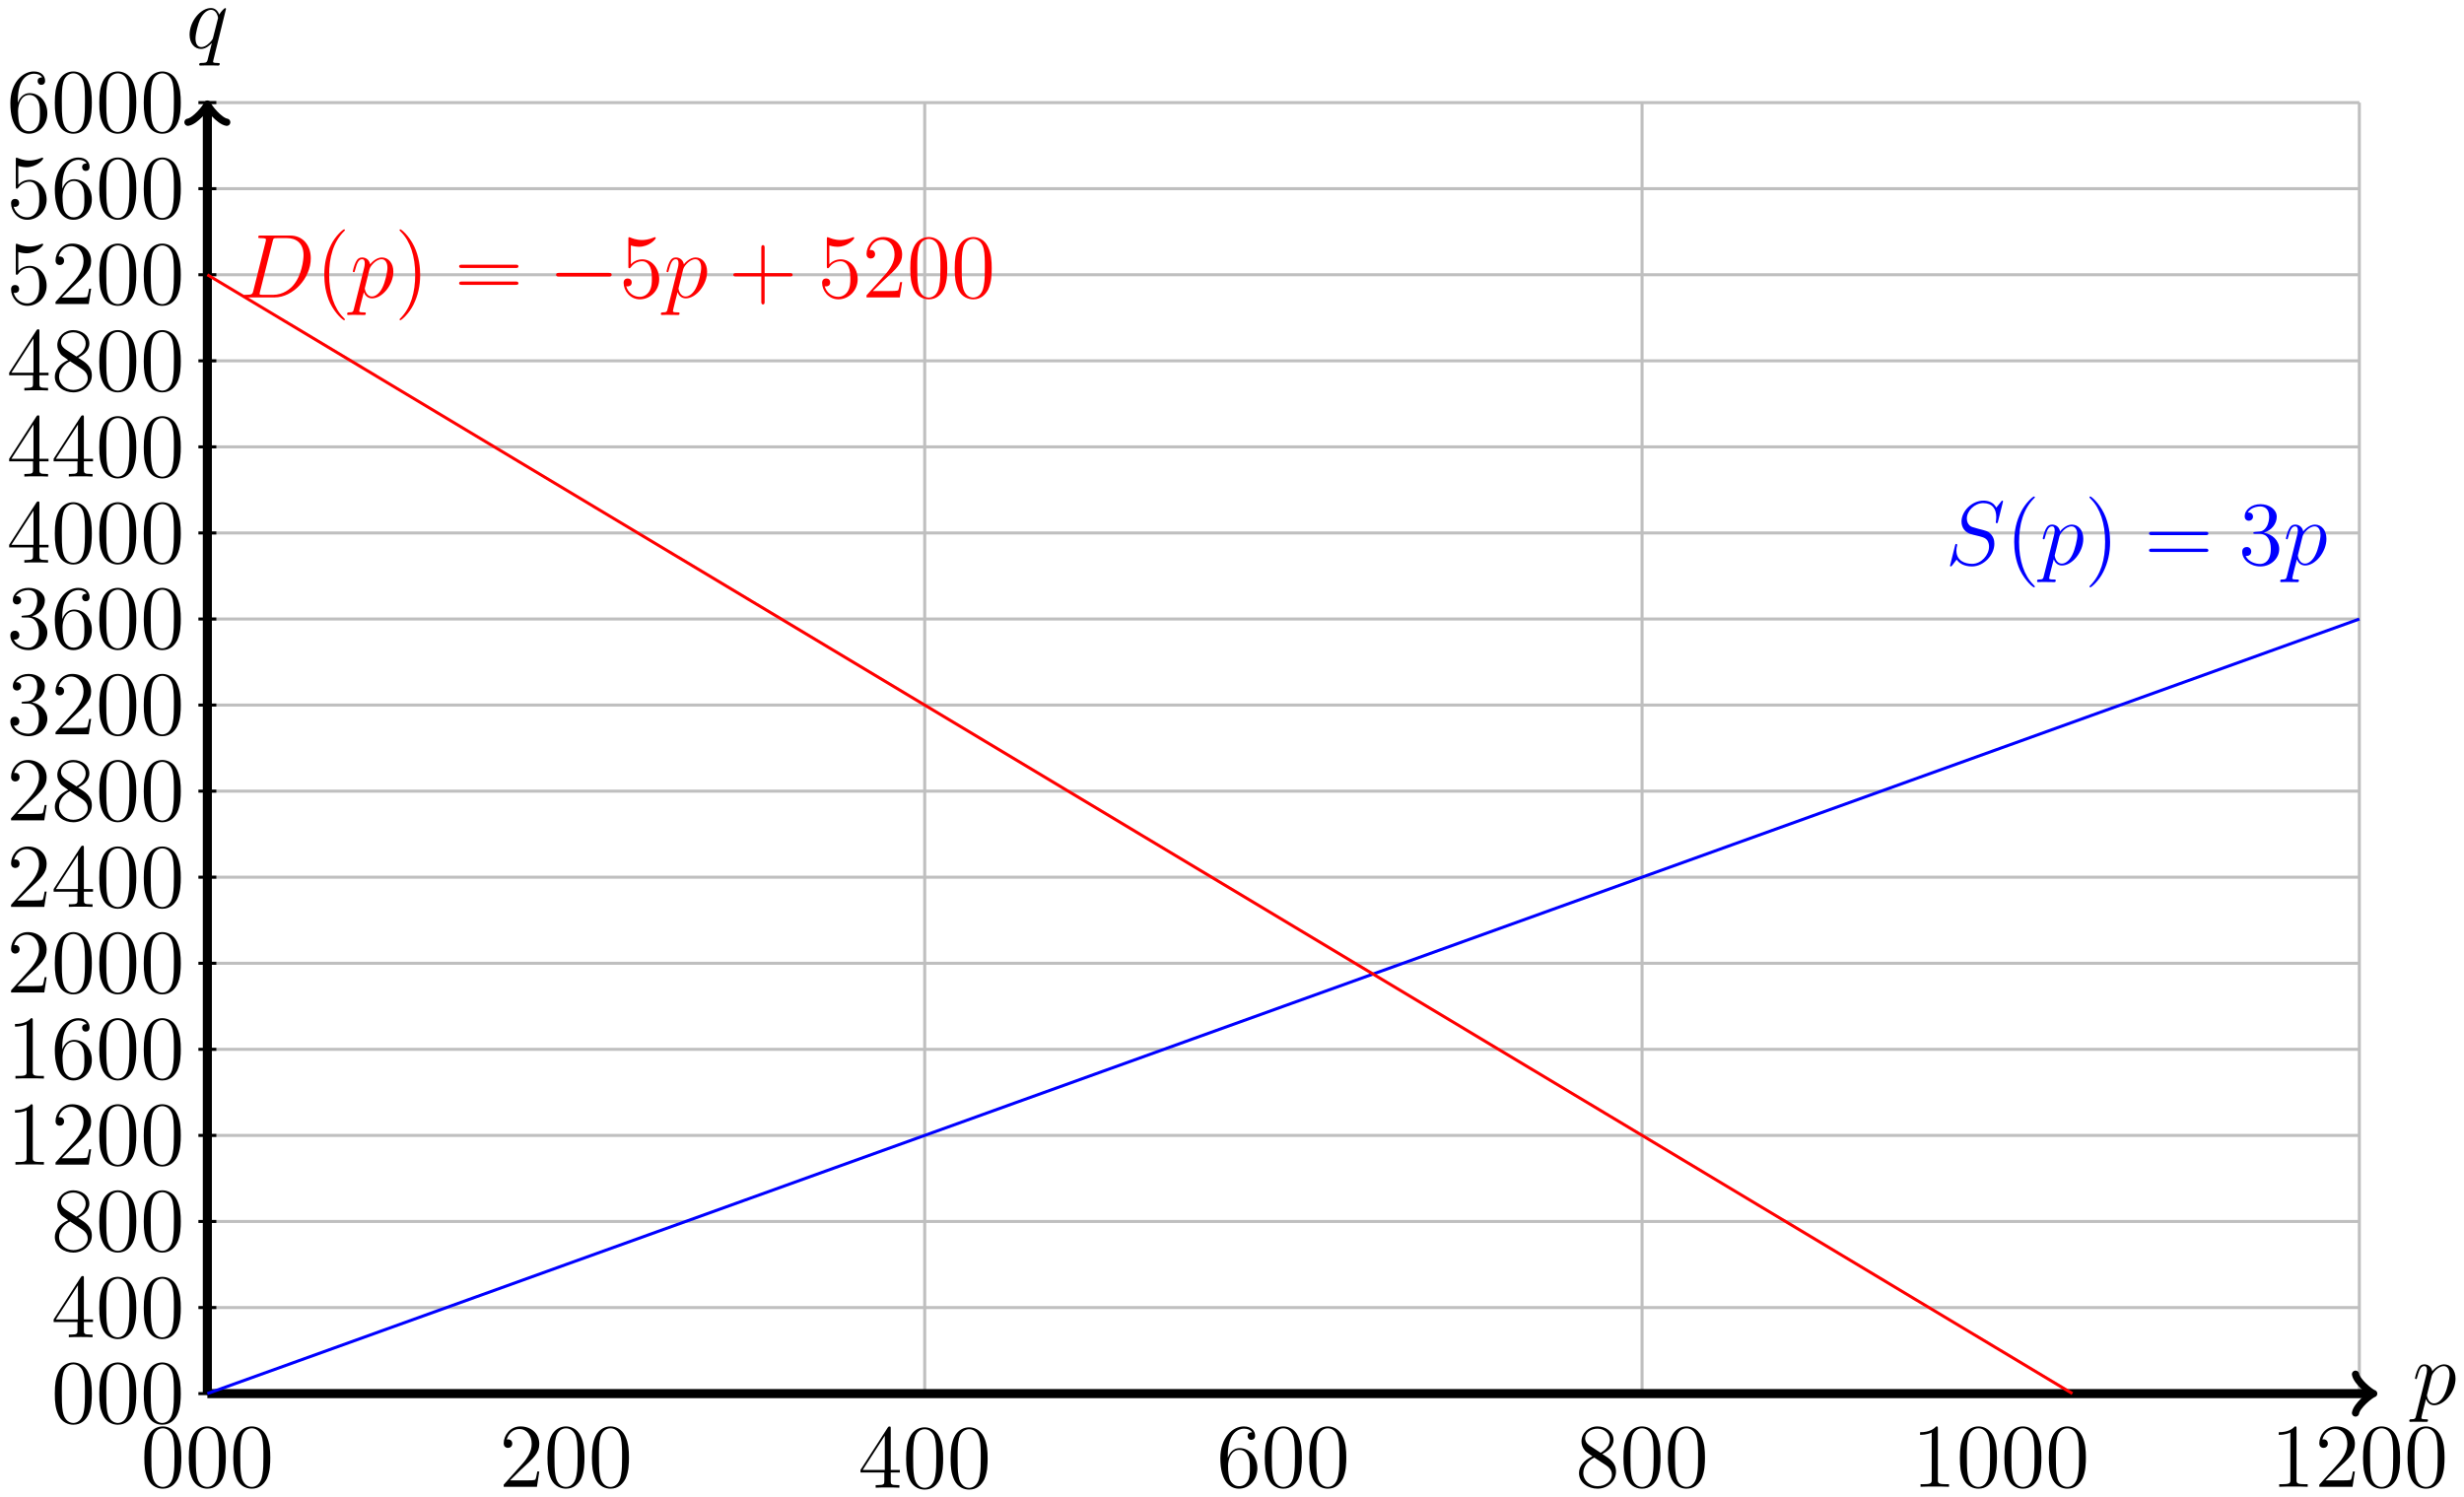 <?xml version="1.0" encoding="UTF-8"?>
<svg xmlns="http://www.w3.org/2000/svg" xmlns:xlink="http://www.w3.org/1999/xlink" width="324.56pt" height="197.242pt" viewBox="0 0 324.56 197.242" version="1.1">
<defs>
<g>
<symbol overflow="visible" id="glyph0-0">
<path style="stroke:none;" d=""/>
</symbol>
<symbol overflow="visible" id="glyph0-1">
<path style="stroke:none;" d="M 0.516 1.516 C 0.438 1.875 0.375 1.969 -0.109 1.969 C -0.25 1.969 -0.375 1.969 -0.375 2.203 C -0.375 2.219 -0.359 2.312 -0.234 2.312 C -0.078 2.312 0.094 2.297 0.25 2.297 L 0.766 2.297 C 1.016 2.297 1.625 2.312 1.875 2.312 C 1.953 2.312 2.094 2.312 2.094 2.109 C 2.094 1.969 2.016 1.969 1.812 1.969 C 1.25 1.969 1.219 1.891 1.219 1.797 C 1.219 1.656 1.75 -0.406 1.828 -0.688 C 1.953 -0.344 2.281 0.125 2.906 0.125 C 4.25 0.125 5.719 -1.641 5.719 -3.391 C 5.719 -4.5 5.094 -5.266 4.203 -5.266 C 3.438 -5.266 2.781 -4.531 2.656 -4.359 C 2.562 -4.953 2.094 -5.266 1.609 -5.266 C 1.266 -5.266 0.984 -5.109 0.766 -4.656 C 0.547 -4.219 0.375 -3.484 0.375 -3.438 C 0.375 -3.391 0.438 -3.328 0.516 -3.328 C 0.609 -3.328 0.625 -3.344 0.688 -3.625 C 0.875 -4.328 1.094 -5.031 1.578 -5.031 C 1.859 -5.031 1.953 -4.844 1.953 -4.484 C 1.953 -4.203 1.906 -4.078 1.859 -3.859 Z M 2.578 -3.734 C 2.672 -4.062 3 -4.406 3.188 -4.578 C 3.328 -4.703 3.719 -5.031 4.172 -5.031 C 4.703 -5.031 4.938 -4.5 4.938 -3.891 C 4.938 -3.312 4.609 -1.953 4.297 -1.344 C 4 -0.688 3.453 -0.125 2.906 -0.125 C 2.094 -0.125 1.953 -1.141 1.953 -1.188 C 1.953 -1.234 1.984 -1.328 2 -1.391 Z M 2.578 -3.734 "/>
</symbol>
<symbol overflow="visible" id="glyph0-2">
<path style="stroke:none;" d="M 5.266 -5.156 C 5.266 -5.219 5.219 -5.266 5.156 -5.266 C 5.062 -5.266 4.609 -4.828 4.375 -4.406 C 4.156 -4.953 3.797 -5.266 3.281 -5.266 C 1.922 -5.266 0.469 -3.531 0.469 -1.75 C 0.469 -0.578 1.156 0.125 1.969 0.125 C 2.609 0.125 3.125 -0.359 3.375 -0.641 L 3.391 -0.625 L 2.938 1.172 L 2.828 1.609 C 2.719 1.953 2.547 1.953 1.984 1.969 C 1.859 1.969 1.734 1.969 1.734 2.203 C 1.734 2.281 1.812 2.312 1.891 2.312 C 2.062 2.312 2.266 2.297 2.438 2.297 L 3.656 2.297 C 3.844 2.297 4.047 2.312 4.219 2.312 C 4.297 2.312 4.438 2.312 4.438 2.094 C 4.438 1.969 4.344 1.969 4.156 1.969 C 3.594 1.969 3.562 1.891 3.562 1.797 C 3.562 1.734 3.578 1.719 3.609 1.562 Z M 3.578 -1.422 C 3.531 -1.219 3.531 -1.188 3.359 -0.969 C 3.094 -0.641 2.562 -0.125 2.016 -0.125 C 1.516 -0.125 1.25 -0.562 1.25 -1.266 C 1.25 -1.922 1.609 -3.266 1.844 -3.766 C 2.25 -4.609 2.812 -5.031 3.281 -5.031 C 4.062 -5.031 4.219 -4.047 4.219 -3.953 C 4.219 -3.938 4.188 -3.797 4.172 -3.766 Z M 3.578 -1.422 "/>
</symbol>
<symbol overflow="visible" id="glyph0-3">
<path style="stroke:none;" d="M 1.875 -0.891 C 1.766 -0.469 1.75 -0.344 0.906 -0.344 C 0.688 -0.344 0.562 -0.344 0.562 -0.125 C 0.562 0 0.641 0 0.875 0 L 4.656 0 C 7.078 0 9.438 -2.5 9.438 -5.156 C 9.438 -6.891 8.406 -8.156 6.688 -8.156 L 2.859 -8.156 C 2.625 -8.156 2.516 -8.156 2.516 -7.938 C 2.516 -7.812 2.625 -7.812 2.812 -7.812 C 3.531 -7.812 3.531 -7.719 3.531 -7.594 C 3.531 -7.562 3.531 -7.5 3.484 -7.312 Z M 4.406 -7.344 C 4.5 -7.797 4.547 -7.812 5.016 -7.812 L 6.328 -7.812 C 7.453 -7.812 8.484 -7.203 8.484 -5.562 C 8.484 -4.953 8.25 -2.875 7.094 -1.562 C 6.75 -1.172 5.844 -0.344 4.469 -0.344 L 3.109 -0.344 C 2.938 -0.344 2.922 -0.344 2.844 -0.359 C 2.719 -0.375 2.703 -0.391 2.703 -0.484 C 2.703 -0.578 2.719 -0.641 2.75 -0.75 Z M 4.406 -7.344 "/>
</symbol>
<symbol overflow="visible" id="glyph0-4">
<path style="stroke:none;" d="M 7.594 -8.312 C 7.594 -8.422 7.5 -8.422 7.484 -8.422 C 7.438 -8.422 7.422 -8.406 7.281 -8.219 C 7.203 -8.141 6.719 -7.516 6.703 -7.5 C 6.312 -8.281 5.516 -8.422 5.016 -8.422 C 3.5 -8.422 2.125 -7.031 2.125 -5.672 C 2.125 -4.781 2.672 -4.25 3.25 -4.047 C 3.375 -4 4.094 -3.812 4.453 -3.734 C 5.062 -3.562 5.219 -3.516 5.469 -3.25 C 5.516 -3.188 5.75 -2.922 5.75 -2.359 C 5.75 -1.25 4.719 -0.094 3.531 -0.094 C 2.547 -0.094 1.453 -0.516 1.453 -1.859 C 1.453 -2.078 1.5 -2.359 1.547 -2.484 C 1.547 -2.516 1.547 -2.578 1.547 -2.609 C 1.547 -2.656 1.531 -2.719 1.438 -2.719 C 1.328 -2.719 1.312 -2.688 1.266 -2.484 L 0.656 -0.031 C 0.656 -0.031 0.609 0.125 0.609 0.141 C 0.609 0.25 0.703 0.25 0.734 0.25 C 0.781 0.25 0.781 0.234 0.938 0.062 L 1.484 -0.656 C 1.766 -0.234 2.391 0.25 3.5 0.25 C 5.047 0.25 6.453 -1.25 6.453 -2.734 C 6.453 -3.234 6.328 -3.688 5.875 -4.125 C 5.625 -4.375 5.422 -4.438 4.312 -4.719 C 3.516 -4.938 3.406 -4.969 3.188 -5.156 C 2.984 -5.359 2.828 -5.656 2.828 -6.062 C 2.828 -7.062 3.844 -8.094 4.984 -8.094 C 6.156 -8.094 6.703 -7.375 6.703 -6.234 C 6.703 -5.922 6.641 -5.609 6.641 -5.562 C 6.641 -5.453 6.734 -5.453 6.781 -5.453 C 6.891 -5.453 6.891 -5.484 6.938 -5.672 Z M 7.594 -8.312 "/>
</symbol>
<symbol overflow="visible" id="glyph1-0">
<path style="stroke:none;" d=""/>
</symbol>
<symbol overflow="visible" id="glyph1-1">
<path style="stroke:none;" d="M 5.359 -3.828 C 5.359 -4.812 5.297 -5.781 4.859 -6.688 C 4.375 -7.688 3.516 -7.953 2.922 -7.953 C 2.234 -7.953 1.391 -7.609 0.938 -6.609 C 0.609 -5.859 0.484 -5.109 0.484 -3.828 C 0.484 -2.672 0.578 -1.797 1 -0.938 C 1.469 -0.031 2.297 0.25 2.922 0.25 C 3.953 0.25 4.547 -0.375 4.906 -1.062 C 5.328 -1.953 5.359 -3.125 5.359 -3.828 Z M 4.453 -3.969 C 4.453 -3.172 4.453 -2.266 4.312 -1.531 C 4.094 -0.219 3.328 0.016 2.922 0.016 C 2.531 0.016 1.75 -0.203 1.531 -1.5 C 1.406 -2.219 1.406 -3.125 1.406 -3.969 C 1.406 -4.953 1.406 -5.828 1.594 -6.531 C 1.797 -7.344 2.406 -7.703 2.922 -7.703 C 3.375 -7.703 4.062 -7.438 4.297 -6.406 C 4.453 -5.719 4.453 -4.781 4.453 -3.969 Z M 4.453 -3.969 "/>
</symbol>
<symbol overflow="visible" id="glyph1-2">
<path style="stroke:none;" d="M 5.266 -2.016 L 5 -2.016 C 4.953 -1.812 4.859 -1.141 4.75 -0.953 C 4.656 -0.844 3.984 -0.844 3.625 -0.844 L 1.406 -0.844 C 1.734 -1.125 2.469 -1.891 2.766 -2.172 C 4.594 -3.844 5.266 -4.469 5.266 -5.656 C 5.266 -7.031 4.172 -7.953 2.781 -7.953 C 1.406 -7.953 0.578 -6.766 0.578 -5.734 C 0.578 -5.125 1.109 -5.125 1.141 -5.125 C 1.406 -5.125 1.703 -5.312 1.703 -5.688 C 1.703 -6.031 1.484 -6.25 1.141 -6.25 C 1.047 -6.25 1.016 -6.25 0.984 -6.234 C 1.203 -7.047 1.859 -7.609 2.625 -7.609 C 3.641 -7.609 4.266 -6.75 4.266 -5.656 C 4.266 -4.641 3.688 -3.75 3 -2.984 L 0.578 -0.281 L 0.578 0 L 4.953 0 Z M 5.266 -2.016 "/>
</symbol>
<symbol overflow="visible" id="glyph1-3">
<path style="stroke:none;" d="M 5.516 -2 L 5.516 -2.344 L 4.312 -2.344 L 4.312 -7.781 C 4.312 -8.016 4.312 -8.062 4.141 -8.062 C 4.047 -8.062 4.016 -8.062 3.922 -7.922 L 0.328 -2.344 L 0.328 -2 L 3.469 -2 L 3.469 -0.906 C 3.469 -0.469 3.438 -0.344 2.562 -0.344 L 2.328 -0.344 L 2.328 0 C 2.609 -0.031 3.547 -0.031 3.891 -0.031 C 4.219 -0.031 5.172 -0.031 5.453 0 L 5.453 -0.344 L 5.219 -0.344 C 4.344 -0.344 4.312 -0.469 4.312 -0.906 L 4.312 -2 Z M 3.531 -2.344 L 0.625 -2.344 L 3.531 -6.844 Z M 3.531 -2.344 "/>
</symbol>
<symbol overflow="visible" id="glyph1-4">
<path style="stroke:none;" d="M 5.359 -2.438 C 5.359 -4.031 4.25 -5.094 3.047 -5.094 C 1.984 -5.094 1.594 -4.172 1.469 -3.844 L 1.469 -4.156 C 1.469 -7.188 2.938 -7.656 3.578 -7.656 C 4.016 -7.656 4.453 -7.531 4.672 -7.172 C 4.531 -7.172 4.078 -7.172 4.078 -6.688 C 4.078 -6.422 4.25 -6.188 4.562 -6.188 C 4.859 -6.188 5.062 -6.375 5.062 -6.719 C 5.062 -7.344 4.609 -7.953 3.578 -7.953 C 2.062 -7.953 0.484 -6.406 0.484 -3.781 C 0.484 -0.484 1.922 0.25 2.938 0.25 C 4.25 0.25 5.359 -0.891 5.359 -2.438 Z M 4.375 -2.453 C 4.375 -1.844 4.375 -1.297 4.141 -0.844 C 3.844 -0.281 3.422 -0.078 2.938 -0.078 C 2.188 -0.078 1.828 -0.734 1.719 -0.984 C 1.609 -1.297 1.5 -1.891 1.5 -2.719 C 1.5 -3.672 1.922 -4.859 3 -4.859 C 3.656 -4.859 4 -4.406 4.188 -4 C 4.375 -3.562 4.375 -2.969 4.375 -2.453 Z M 4.375 -2.453 "/>
</symbol>
<symbol overflow="visible" id="glyph1-5">
<path style="stroke:none;" d="M 5.359 -1.984 C 5.359 -3.203 4.5 -3.734 3.562 -4.312 C 4.156 -4.641 5.031 -5.188 5.031 -6.188 C 5.031 -7.234 4.031 -7.953 2.922 -7.953 C 1.75 -7.953 0.812 -7.078 0.812 -5.984 C 0.812 -5.578 0.938 -5.172 1.266 -4.766 C 1.406 -4.609 1.406 -4.609 2.25 -4.016 C 1.094 -3.484 0.484 -2.672 0.484 -1.812 C 0.484 -0.531 1.703 0.25 2.922 0.25 C 4.25 0.25 5.359 -0.734 5.359 -1.984 Z M 4.547 -6.188 C 4.547 -5.453 4.016 -4.859 3.328 -4.484 L 1.938 -5.391 C 1.781 -5.5 1.297 -5.812 1.297 -6.391 C 1.297 -7.172 2.109 -7.656 2.922 -7.656 C 3.781 -7.656 4.547 -7.047 4.547 -6.188 Z M 4.812 -1.609 C 4.812 -0.688 3.891 -0.078 2.922 -0.078 C 1.906 -0.078 1.047 -0.812 1.047 -1.812 C 1.047 -2.734 1.719 -3.484 2.5 -3.844 L 3.938 -2.906 C 4.25 -2.703 4.812 -2.328 4.812 -1.609 Z M 4.812 -1.609 "/>
</symbol>
<symbol overflow="visible" id="glyph1-6">
<path style="stroke:none;" d="M 4.906 0 L 4.906 -0.344 L 4.531 -0.344 C 3.484 -0.344 3.438 -0.484 3.438 -0.922 L 3.438 -7.656 C 3.438 -7.938 3.438 -7.953 3.203 -7.953 C 2.922 -7.625 2.312 -7.188 1.094 -7.188 L 1.094 -6.844 C 1.359 -6.844 1.953 -6.844 2.625 -7.141 L 2.625 -0.922 C 2.625 -0.484 2.578 -0.344 1.531 -0.344 L 1.156 -0.344 L 1.156 0 C 1.484 -0.031 2.641 -0.031 3.031 -0.031 C 3.438 -0.031 4.578 -0.031 4.906 0 Z M 4.906 0 "/>
</symbol>
<symbol overflow="visible" id="glyph1-7">
<path style="stroke:none;" d="M 5.359 -2.047 C 5.359 -3.141 4.469 -4 3.328 -4.203 C 4.359 -4.5 5.031 -5.375 5.031 -6.312 C 5.031 -7.25 4.047 -7.953 2.891 -7.953 C 1.703 -7.953 0.812 -7.219 0.812 -6.344 C 0.812 -5.875 1.188 -5.766 1.359 -5.766 C 1.609 -5.766 1.906 -5.953 1.906 -6.312 C 1.906 -6.688 1.609 -6.859 1.344 -6.859 C 1.281 -6.859 1.25 -6.859 1.219 -6.844 C 1.672 -7.656 2.797 -7.656 2.859 -7.656 C 3.25 -7.656 4.031 -7.484 4.031 -6.312 C 4.031 -6.078 4 -5.422 3.641 -4.906 C 3.281 -4.375 2.875 -4.344 2.562 -4.328 L 2.203 -4.297 C 2 -4.281 1.953 -4.266 1.953 -4.156 C 1.953 -4.047 2.016 -4.047 2.219 -4.047 L 2.766 -4.047 C 3.797 -4.047 4.25 -3.203 4.25 -2.062 C 4.25 -0.484 3.438 -0.078 2.844 -0.078 C 2.266 -0.078 1.297 -0.344 0.938 -1.141 C 1.328 -1.078 1.672 -1.297 1.672 -1.719 C 1.672 -2.062 1.422 -2.312 1.094 -2.312 C 0.797 -2.312 0.484 -2.141 0.484 -1.688 C 0.484 -0.625 1.547 0.25 2.875 0.25 C 4.297 0.25 5.359 -0.844 5.359 -2.047 Z M 5.359 -2.047 "/>
</symbol>
<symbol overflow="visible" id="glyph1-8">
<path style="stroke:none;" d="M 5.266 -2.406 C 5.266 -3.828 4.297 -5.016 3.047 -5.016 C 2.359 -5.016 1.844 -4.703 1.531 -4.375 L 1.531 -6.844 C 2.047 -6.688 2.469 -6.672 2.594 -6.672 C 3.938 -6.672 4.812 -7.656 4.812 -7.828 C 4.812 -7.875 4.781 -7.938 4.703 -7.938 C 4.703 -7.938 4.656 -7.938 4.547 -7.891 C 3.891 -7.609 3.312 -7.562 3 -7.562 C 2.219 -7.562 1.656 -7.812 1.422 -7.906 C 1.344 -7.938 1.297 -7.938 1.297 -7.938 C 1.203 -7.938 1.203 -7.859 1.203 -7.672 L 1.203 -4.125 C 1.203 -3.906 1.203 -3.844 1.344 -3.844 C 1.406 -3.844 1.422 -3.844 1.547 -4 C 1.875 -4.484 2.438 -4.766 3.031 -4.766 C 3.672 -4.766 3.984 -4.188 4.078 -3.984 C 4.281 -3.516 4.297 -2.922 4.297 -2.469 C 4.297 -2.016 4.297 -1.344 3.953 -0.797 C 3.688 -0.375 3.234 -0.078 2.703 -0.078 C 1.906 -0.078 1.141 -0.609 0.922 -1.484 C 0.984 -1.453 1.047 -1.453 1.109 -1.453 C 1.312 -1.453 1.641 -1.562 1.641 -1.969 C 1.641 -2.312 1.406 -2.5 1.109 -2.5 C 0.891 -2.5 0.578 -2.391 0.578 -1.922 C 0.578 -0.906 1.406 0.25 2.719 0.25 C 4.078 0.25 5.266 -0.891 5.266 -2.406 Z M 5.266 -2.406 "/>
</symbol>
<symbol overflow="visible" id="glyph2-0">
<path style="stroke:none;" d=""/>
</symbol>
<symbol overflow="visible" id="glyph2-1">
<path style="stroke:none;" d="M 3.891 2.906 C 3.891 2.875 3.891 2.844 3.688 2.641 C 2.484 1.438 1.812 -0.531 1.812 -2.969 C 1.812 -5.297 2.375 -7.297 3.766 -8.703 C 3.891 -8.812 3.891 -8.828 3.891 -8.875 C 3.891 -8.938 3.828 -8.969 3.781 -8.969 C 3.625 -8.969 2.641 -8.109 2.062 -6.938 C 1.453 -5.719 1.172 -4.453 1.172 -2.969 C 1.172 -1.906 1.344 -0.484 1.953 0.781 C 2.672 2.219 3.641 3 3.781 3 C 3.828 3 3.891 2.969 3.891 2.906 Z M 3.891 2.906 "/>
</symbol>
<symbol overflow="visible" id="glyph2-2">
<path style="stroke:none;" d="M 3.375 -2.969 C 3.375 -3.891 3.25 -5.359 2.578 -6.75 C 1.875 -8.188 0.891 -8.969 0.766 -8.969 C 0.719 -8.969 0.656 -8.938 0.656 -8.875 C 0.656 -8.828 0.656 -8.812 0.859 -8.609 C 2.062 -7.406 2.719 -5.422 2.719 -2.984 C 2.719 -0.672 2.156 1.328 0.781 2.734 C 0.656 2.844 0.656 2.875 0.656 2.906 C 0.656 2.969 0.719 3 0.766 3 C 0.922 3 1.906 2.141 2.484 0.969 C 3.094 -0.25 3.375 -1.547 3.375 -2.969 Z M 3.375 -2.969 "/>
</symbol>
<symbol overflow="visible" id="glyph2-3">
<path style="stroke:none;" d="M 8.062 -3.875 C 8.234 -3.875 8.453 -3.875 8.453 -4.094 C 8.453 -4.312 8.25 -4.312 8.062 -4.312 L 1.031 -4.312 C 0.859 -4.312 0.641 -4.312 0.641 -4.094 C 0.641 -3.875 0.844 -3.875 1.031 -3.875 Z M 8.062 -1.656 C 8.234 -1.656 8.453 -1.656 8.453 -1.859 C 8.453 -2.094 8.25 -2.094 8.062 -2.094 L 1.031 -2.094 C 0.859 -2.094 0.641 -2.094 0.641 -1.875 C 0.641 -1.656 0.844 -1.656 1.031 -1.656 Z M 8.062 -1.656 "/>
</symbol>
<symbol overflow="visible" id="glyph2-4">
<path style="stroke:none;" d="M 1.531 -6.844 C 2.047 -6.688 2.469 -6.672 2.594 -6.672 C 3.938 -6.672 4.812 -7.656 4.812 -7.828 C 4.812 -7.875 4.781 -7.938 4.703 -7.938 C 4.688 -7.938 4.656 -7.938 4.547 -7.891 C 3.891 -7.609 3.312 -7.562 3 -7.562 C 2.219 -7.562 1.656 -7.812 1.422 -7.906 C 1.344 -7.938 1.312 -7.938 1.297 -7.938 C 1.203 -7.938 1.203 -7.859 1.203 -7.672 L 1.203 -4.125 C 1.203 -3.906 1.203 -3.844 1.344 -3.844 C 1.406 -3.844 1.422 -3.844 1.547 -4 C 1.875 -4.484 2.438 -4.766 3.031 -4.766 C 3.672 -4.766 3.984 -4.188 4.078 -3.984 C 4.281 -3.516 4.297 -2.922 4.297 -2.469 C 4.297 -2.016 4.297 -1.344 3.953 -0.797 C 3.688 -0.375 3.234 -0.078 2.703 -0.078 C 1.906 -0.078 1.141 -0.609 0.922 -1.484 C 0.984 -1.453 1.047 -1.453 1.109 -1.453 C 1.312 -1.453 1.641 -1.562 1.641 -1.969 C 1.641 -2.312 1.406 -2.5 1.109 -2.5 C 0.891 -2.5 0.578 -2.391 0.578 -1.922 C 0.578 -0.906 1.406 0.25 2.719 0.25 C 4.078 0.25 5.266 -0.891 5.266 -2.406 C 5.266 -3.828 4.297 -5.016 3.047 -5.016 C 2.359 -5.016 1.844 -4.703 1.531 -4.375 Z M 1.531 -6.844 "/>
</symbol>
<symbol overflow="visible" id="glyph2-5">
<path style="stroke:none;" d="M 4.766 -2.766 L 8.062 -2.766 C 8.234 -2.766 8.453 -2.766 8.453 -2.969 C 8.453 -3.203 8.25 -3.203 8.062 -3.203 L 4.766 -3.203 L 4.766 -6.5 C 4.766 -6.672 4.766 -6.891 4.547 -6.891 C 4.328 -6.891 4.328 -6.688 4.328 -6.5 L 4.328 -3.203 L 1.031 -3.203 C 0.859 -3.203 0.641 -3.203 0.641 -2.984 C 0.641 -2.766 0.844 -2.766 1.031 -2.766 L 4.328 -2.766 L 4.328 0.531 C 4.328 0.703 4.328 0.922 4.547 0.922 C 4.766 0.922 4.766 0.719 4.766 0.531 Z M 4.766 -2.766 "/>
</symbol>
<symbol overflow="visible" id="glyph2-6">
<path style="stroke:none;" d="M 5.266 -2.016 L 5 -2.016 C 4.953 -1.812 4.859 -1.141 4.75 -0.953 C 4.656 -0.844 3.984 -0.844 3.625 -0.844 L 1.406 -0.844 C 1.734 -1.125 2.469 -1.891 2.766 -2.172 C 4.594 -3.844 5.266 -4.469 5.266 -5.656 C 5.266 -7.031 4.172 -7.953 2.781 -7.953 C 1.406 -7.953 0.578 -6.766 0.578 -5.734 C 0.578 -5.125 1.109 -5.125 1.141 -5.125 C 1.406 -5.125 1.703 -5.312 1.703 -5.688 C 1.703 -6.031 1.484 -6.25 1.141 -6.25 C 1.047 -6.25 1.016 -6.25 0.984 -6.234 C 1.203 -7.047 1.859 -7.609 2.625 -7.609 C 3.641 -7.609 4.266 -6.75 4.266 -5.656 C 4.266 -4.641 3.688 -3.75 3 -2.984 L 0.578 -0.281 L 0.578 0 L 4.953 0 Z M 5.266 -2.016 "/>
</symbol>
<symbol overflow="visible" id="glyph2-7">
<path style="stroke:none;" d="M 5.359 -3.828 C 5.359 -4.812 5.297 -5.781 4.859 -6.688 C 4.375 -7.688 3.516 -7.953 2.922 -7.953 C 2.234 -7.953 1.391 -7.609 0.938 -6.609 C 0.609 -5.859 0.484 -5.109 0.484 -3.828 C 0.484 -2.672 0.578 -1.797 1 -0.938 C 1.469 -0.031 2.297 0.25 2.922 0.25 C 3.953 0.25 4.547 -0.375 4.906 -1.062 C 5.328 -1.953 5.359 -3.125 5.359 -3.828 Z M 2.922 0.016 C 2.531 0.016 1.75 -0.203 1.531 -1.5 C 1.406 -2.219 1.406 -3.125 1.406 -3.969 C 1.406 -4.953 1.406 -5.828 1.594 -6.531 C 1.797 -7.344 2.406 -7.703 2.922 -7.703 C 3.375 -7.703 4.062 -7.438 4.297 -6.406 C 4.453 -5.719 4.453 -4.781 4.453 -3.969 C 4.453 -3.172 4.453 -2.266 4.312 -1.531 C 4.094 -0.219 3.328 0.016 2.922 0.016 Z M 2.922 0.016 "/>
</symbol>
<symbol overflow="visible" id="glyph2-8">
<path style="stroke:none;" d="M 2.203 -4.297 C 2 -4.281 1.953 -4.266 1.953 -4.156 C 1.953 -4.047 2.016 -4.047 2.219 -4.047 L 2.766 -4.047 C 3.797 -4.047 4.25 -3.203 4.25 -2.062 C 4.25 -0.484 3.438 -0.078 2.844 -0.078 C 2.266 -0.078 1.297 -0.344 0.938 -1.141 C 1.328 -1.078 1.672 -1.297 1.672 -1.719 C 1.672 -2.062 1.422 -2.312 1.094 -2.312 C 0.797 -2.312 0.484 -2.141 0.484 -1.688 C 0.484 -0.625 1.547 0.25 2.875 0.25 C 4.297 0.25 5.359 -0.844 5.359 -2.047 C 5.359 -3.141 4.469 -4 3.328 -4.203 C 4.359 -4.5 5.031 -5.375 5.031 -6.312 C 5.031 -7.25 4.047 -7.953 2.891 -7.953 C 1.703 -7.953 0.812 -7.219 0.812 -6.344 C 0.812 -5.875 1.188 -5.766 1.359 -5.766 C 1.609 -5.766 1.906 -5.953 1.906 -6.312 C 1.906 -6.688 1.609 -6.859 1.344 -6.859 C 1.281 -6.859 1.25 -6.859 1.219 -6.844 C 1.672 -7.656 2.797 -7.656 2.859 -7.656 C 3.25 -7.656 4.031 -7.484 4.031 -6.312 C 4.031 -6.078 4 -5.422 3.641 -4.906 C 3.281 -4.375 2.875 -4.344 2.562 -4.328 Z M 2.203 -4.297 "/>
</symbol>
<symbol overflow="visible" id="glyph3-0">
<path style="stroke:none;" d=""/>
</symbol>
<symbol overflow="visible" id="glyph3-1">
<path style="stroke:none;" d="M 7.875 -2.75 C 8.078 -2.75 8.297 -2.75 8.297 -2.984 C 8.297 -3.234 8.078 -3.234 7.875 -3.234 L 1.406 -3.234 C 1.203 -3.234 0.984 -3.234 0.984 -2.984 C 0.984 -2.75 1.203 -2.75 1.406 -2.75 Z M 7.875 -2.75 "/>
</symbol>
</g>
</defs>
<g id="surface1">
<path style="fill:none;stroke-width:0.399;stroke-linecap:butt;stroke-linejoin:miter;stroke:rgb(75%,75%,75%);stroke-opacity:1;stroke-miterlimit:10;" d="M -0.002 0 L 283.467 0 M -0.002 11.336 L 283.467 11.336 M -0.002 22.676 L 283.467 22.676 M -0.002 34.012 L 283.467 34.012 M -0.002 45.352 L 283.467 45.352 M -0.002 56.688 L 283.467 56.688 M -0.002 68.028 L 283.467 68.028 M -0.002 79.363 L 283.467 79.363 M -0.002 90.703 L 283.467 90.703 M -0.002 102.039 L 283.467 102.039 M -0.002 113.375 L 283.467 113.375 M -0.002 124.715 L 283.467 124.715 M -0.002 136.051 L 283.467 136.051 M -0.002 147.391 L 283.467 147.391 M -0.002 158.727 L 283.467 158.727 M -0.002 170.063 L 283.467 170.063 M -0.002 0 L -0.002 170.067 M 94.491 0 L 94.491 170.067 M 188.979 0 L 188.979 170.067 M 283.459 0 L 283.459 170.067 " transform="matrix(1,0,0,-1,27.314,183.582)"/>
<path style="fill:none;stroke-width:1.196;stroke-linecap:butt;stroke-linejoin:miter;stroke:rgb(0%,0%,0%);stroke-opacity:1;stroke-miterlimit:10;" d="M -0.002 0 L 284.873 0 " transform="matrix(1,0,0,-1,27.314,183.582)"/>
<path style="fill:none;stroke-width:0.956;stroke-linecap:round;stroke-linejoin:round;stroke:rgb(0%,0%,0%);stroke-opacity:1;stroke-miterlimit:10;" d="M -1.913 2.551 C -1.753 1.594 0.001 0.16 0.478 0 C 0.001 -0.16 -1.753 -1.594 -1.913 -2.551 " transform="matrix(1,0,0,-1,312.186,183.582)"/>
<g style="fill:rgb(0%,0%,0%);fill-opacity:1;">
  <use xlink:href="#glyph0-1" x="317.725" y="184.993"/>
</g>
<path style="fill:none;stroke-width:1.196;stroke-linecap:butt;stroke-linejoin:miter;stroke:rgb(0%,0%,0%);stroke-opacity:1;stroke-miterlimit:10;" d="M -0.002 0 L -0.002 169.391 " transform="matrix(1,0,0,-1,27.314,183.582)"/>
<path style="fill:none;stroke-width:0.956;stroke-linecap:round;stroke-linejoin:round;stroke:rgb(0%,0%,0%);stroke-opacity:1;stroke-miterlimit:10;" d="M -1.912 2.552 C -1.751 1.595 -0.001 0.158 0.479 0.002 C -0.001 -0.159 -1.751 -1.592 -1.912 -2.549 " transform="matrix(0,-1,-1,0,27.314,14.19)"/>
<g style="fill:rgb(0%,0%,0%);fill-opacity:1;">
  <use xlink:href="#glyph0-2" x="24.504" y="6.326"/>
</g>
<path style="fill:none;stroke-width:0.399;stroke-linecap:butt;stroke-linejoin:miter;stroke:rgb(0%,0%,0%);stroke-opacity:1;stroke-miterlimit:10;" d="M -0.002 0.141 L -0.002 -0.14 " transform="matrix(1,0,0,-1,27.314,183.582)"/>
<g style="fill:rgb(0%,0%,0%);fill-opacity:1;">
  <use xlink:href="#glyph1-1" x="18.527" y="195.858"/>
  <use xlink:href="#glyph1-1" x="24.385" y="195.858"/>
  <use xlink:href="#glyph1-1" x="30.243" y="195.858"/>
</g>
<path style="fill:none;stroke-width:0.399;stroke-linecap:butt;stroke-linejoin:miter;stroke:rgb(0%,0%,0%);stroke-opacity:1;stroke-miterlimit:10;" d="M 47.245 0.141 L 47.245 -0.14 " transform="matrix(1,0,0,-1,27.314,183.582)"/>
<g style="fill:rgb(0%,0%,0%);fill-opacity:1;">
  <use xlink:href="#glyph1-2" x="65.771" y="195.858"/>
  <use xlink:href="#glyph1-1" x="71.629" y="195.858"/>
  <use xlink:href="#glyph1-1" x="77.487" y="195.858"/>
</g>
<path style="fill:none;stroke-width:0.399;stroke-linecap:butt;stroke-linejoin:miter;stroke:rgb(0%,0%,0%);stroke-opacity:1;stroke-miterlimit:10;" d="M 94.491 0.141 L 94.491 -0.14 " transform="matrix(1,0,0,-1,27.314,183.582)"/>
<g style="fill:rgb(0%,0%,0%);fill-opacity:1;">
  <use xlink:href="#glyph1-3" x="113.016" y="195.978"/>
  <use xlink:href="#glyph1-1" x="118.874" y="195.978"/>
  <use xlink:href="#glyph1-1" x="124.732" y="195.978"/>
</g>
<path style="fill:none;stroke-width:0.399;stroke-linecap:butt;stroke-linejoin:miter;stroke:rgb(0%,0%,0%);stroke-opacity:1;stroke-miterlimit:10;" d="M 141.733 0.141 L 141.733 -0.14 " transform="matrix(1,0,0,-1,27.314,183.582)"/>
<g style="fill:rgb(0%,0%,0%);fill-opacity:1;">
  <use xlink:href="#glyph1-4" x="160.26" y="195.858"/>
  <use xlink:href="#glyph1-1" x="166.118" y="195.858"/>
  <use xlink:href="#glyph1-1" x="171.976" y="195.858"/>
</g>
<path style="fill:none;stroke-width:0.399;stroke-linecap:butt;stroke-linejoin:miter;stroke:rgb(0%,0%,0%);stroke-opacity:1;stroke-miterlimit:10;" d="M 188.979 0.141 L 188.979 -0.14 " transform="matrix(1,0,0,-1,27.314,183.582)"/>
<g style="fill:rgb(0%,0%,0%);fill-opacity:1;">
  <use xlink:href="#glyph1-5" x="207.504" y="195.858"/>
  <use xlink:href="#glyph1-1" x="213.362" y="195.858"/>
  <use xlink:href="#glyph1-1" x="219.22" y="195.858"/>
</g>
<path style="fill:none;stroke-width:0.399;stroke-linecap:butt;stroke-linejoin:miter;stroke:rgb(0%,0%,0%);stroke-opacity:1;stroke-miterlimit:10;" d="M 236.221 0.141 L 236.221 -0.14 " transform="matrix(1,0,0,-1,27.314,183.582)"/>
<g style="fill:rgb(0%,0%,0%);fill-opacity:1;">
  <use xlink:href="#glyph1-6" x="251.82" y="195.858"/>
  <use xlink:href="#glyph1-1" x="257.678" y="195.858"/>
  <use xlink:href="#glyph1-1" x="263.536" y="195.858"/>
  <use xlink:href="#glyph1-1" x="269.394" y="195.858"/>
</g>
<path style="fill:none;stroke-width:0.399;stroke-linecap:butt;stroke-linejoin:miter;stroke:rgb(0%,0%,0%);stroke-opacity:1;stroke-miterlimit:10;" d="M 283.467 0.141 L 283.467 -0.14 " transform="matrix(1,0,0,-1,27.314,183.582)"/>
<g style="fill:rgb(0%,0%,0%);fill-opacity:1;">
  <use xlink:href="#glyph1-6" x="299.064" y="195.858"/>
  <use xlink:href="#glyph1-2" x="304.922" y="195.858"/>
  <use xlink:href="#glyph1-1" x="310.78" y="195.858"/>
  <use xlink:href="#glyph1-1" x="316.638" y="195.858"/>
</g>
<path style="fill:none;stroke-width:0.399;stroke-linecap:butt;stroke-linejoin:miter;stroke:rgb(0%,0%,0%);stroke-opacity:1;stroke-miterlimit:10;" d="M -1.181 0 L 1.182 0 " transform="matrix(1,0,0,-1,27.314,183.582)"/>
<g style="fill:rgb(0%,0%,0%);fill-opacity:1;">
  <use xlink:href="#glyph1-1" x="6.737" y="187.432"/>
  <use xlink:href="#glyph1-1" x="12.595" y="187.432"/>
  <use xlink:href="#glyph1-1" x="18.453" y="187.432"/>
</g>
<path style="fill:none;stroke-width:0.399;stroke-linecap:butt;stroke-linejoin:miter;stroke:rgb(0%,0%,0%);stroke-opacity:1;stroke-miterlimit:10;" d="M -1.181 11.336 L 1.182 11.336 " transform="matrix(1,0,0,-1,27.314,183.582)"/>
<g style="fill:rgb(0%,0%,0%);fill-opacity:1;">
  <use xlink:href="#glyph1-3" x="6.737" y="176.154"/>
  <use xlink:href="#glyph1-1" x="12.595" y="176.154"/>
  <use xlink:href="#glyph1-1" x="18.453" y="176.154"/>
</g>
<path style="fill:none;stroke-width:0.399;stroke-linecap:butt;stroke-linejoin:miter;stroke:rgb(0%,0%,0%);stroke-opacity:1;stroke-miterlimit:10;" d="M -1.181 22.676 L 1.182 22.676 " transform="matrix(1,0,0,-1,27.314,183.582)"/>
<g style="fill:rgb(0%,0%,0%);fill-opacity:1;">
  <use xlink:href="#glyph1-5" x="6.737" y="164.756"/>
  <use xlink:href="#glyph1-1" x="12.595" y="164.756"/>
  <use xlink:href="#glyph1-1" x="18.453" y="164.756"/>
</g>
<path style="fill:none;stroke-width:0.399;stroke-linecap:butt;stroke-linejoin:miter;stroke:rgb(0%,0%,0%);stroke-opacity:1;stroke-miterlimit:10;" d="M -1.181 34.012 L 1.182 34.012 " transform="matrix(1,0,0,-1,27.314,183.582)"/>
<g style="fill:rgb(0%,0%,0%);fill-opacity:1;">
  <use xlink:href="#glyph1-6" x="0.879" y="153.419"/>
  <use xlink:href="#glyph1-2" x="6.737" y="153.419"/>
  <use xlink:href="#glyph1-1" x="12.595" y="153.419"/>
  <use xlink:href="#glyph1-1" x="18.453" y="153.419"/>
</g>
<path style="fill:none;stroke-width:0.399;stroke-linecap:butt;stroke-linejoin:miter;stroke:rgb(0%,0%,0%);stroke-opacity:1;stroke-miterlimit:10;" d="M -1.181 45.352 L 1.182 45.352 " transform="matrix(1,0,0,-1,27.314,183.582)"/>
<g style="fill:rgb(0%,0%,0%);fill-opacity:1;">
  <use xlink:href="#glyph1-6" x="0.879" y="142.081"/>
  <use xlink:href="#glyph1-4" x="6.737" y="142.081"/>
  <use xlink:href="#glyph1-1" x="12.595" y="142.081"/>
  <use xlink:href="#glyph1-1" x="18.453" y="142.081"/>
</g>
<path style="fill:none;stroke-width:0.399;stroke-linecap:butt;stroke-linejoin:miter;stroke:rgb(0%,0%,0%);stroke-opacity:1;stroke-miterlimit:10;" d="M -1.181 56.688 L 1.182 56.688 " transform="matrix(1,0,0,-1,27.314,183.582)"/>
<g style="fill:rgb(0%,0%,0%);fill-opacity:1;">
  <use xlink:href="#glyph1-2" x="0.879" y="130.743"/>
  <use xlink:href="#glyph1-1" x="6.737" y="130.743"/>
  <use xlink:href="#glyph1-1" x="12.595" y="130.743"/>
  <use xlink:href="#glyph1-1" x="18.453" y="130.743"/>
</g>
<path style="fill:none;stroke-width:0.399;stroke-linecap:butt;stroke-linejoin:miter;stroke:rgb(0%,0%,0%);stroke-opacity:1;stroke-miterlimit:10;" d="M -1.181 68.028 L 1.182 68.028 " transform="matrix(1,0,0,-1,27.314,183.582)"/>
<g style="fill:rgb(0%,0%,0%);fill-opacity:1;">
  <use xlink:href="#glyph1-2" x="0.879" y="119.465"/>
  <use xlink:href="#glyph1-3" x="6.737" y="119.465"/>
  <use xlink:href="#glyph1-1" x="12.595" y="119.465"/>
  <use xlink:href="#glyph1-1" x="18.453" y="119.465"/>
</g>
<path style="fill:none;stroke-width:0.399;stroke-linecap:butt;stroke-linejoin:miter;stroke:rgb(0%,0%,0%);stroke-opacity:1;stroke-miterlimit:10;" d="M -1.181 79.363 L 1.182 79.363 " transform="matrix(1,0,0,-1,27.314,183.582)"/>
<g style="fill:rgb(0%,0%,0%);fill-opacity:1;">
  <use xlink:href="#glyph1-2" x="0.879" y="108.068"/>
  <use xlink:href="#glyph1-5" x="6.737" y="108.068"/>
  <use xlink:href="#glyph1-1" x="12.595" y="108.068"/>
  <use xlink:href="#glyph1-1" x="18.453" y="108.068"/>
</g>
<path style="fill:none;stroke-width:0.399;stroke-linecap:butt;stroke-linejoin:miter;stroke:rgb(0%,0%,0%);stroke-opacity:1;stroke-miterlimit:10;" d="M -1.181 90.703 L 1.182 90.703 " transform="matrix(1,0,0,-1,27.314,183.582)"/>
<g style="fill:rgb(0%,0%,0%);fill-opacity:1;">
  <use xlink:href="#glyph1-7" x="0.879" y="96.73"/>
  <use xlink:href="#glyph1-2" x="6.737" y="96.73"/>
  <use xlink:href="#glyph1-1" x="12.595" y="96.73"/>
  <use xlink:href="#glyph1-1" x="18.453" y="96.73"/>
</g>
<path style="fill:none;stroke-width:0.399;stroke-linecap:butt;stroke-linejoin:miter;stroke:rgb(0%,0%,0%);stroke-opacity:1;stroke-miterlimit:10;" d="M -1.181 102.039 L 1.182 102.039 " transform="matrix(1,0,0,-1,27.314,183.582)"/>
<g style="fill:rgb(0%,0%,0%);fill-opacity:1;">
  <use xlink:href="#glyph1-7" x="0.879" y="85.392"/>
  <use xlink:href="#glyph1-4" x="6.737" y="85.392"/>
  <use xlink:href="#glyph1-1" x="12.595" y="85.392"/>
  <use xlink:href="#glyph1-1" x="18.453" y="85.392"/>
</g>
<path style="fill:none;stroke-width:0.399;stroke-linecap:butt;stroke-linejoin:miter;stroke:rgb(0%,0%,0%);stroke-opacity:1;stroke-miterlimit:10;" d="M -1.181 113.375 L 1.182 113.375 " transform="matrix(1,0,0,-1,27.314,183.582)"/>
<g style="fill:rgb(0%,0%,0%);fill-opacity:1;">
  <use xlink:href="#glyph1-3" x="0.879" y="74.115"/>
  <use xlink:href="#glyph1-1" x="6.737" y="74.115"/>
  <use xlink:href="#glyph1-1" x="12.595" y="74.115"/>
  <use xlink:href="#glyph1-1" x="18.453" y="74.115"/>
</g>
<path style="fill:none;stroke-width:0.399;stroke-linecap:butt;stroke-linejoin:miter;stroke:rgb(0%,0%,0%);stroke-opacity:1;stroke-miterlimit:10;" d="M -1.181 124.715 L 1.182 124.715 " transform="matrix(1,0,0,-1,27.314,183.582)"/>
<g style="fill:rgb(0%,0%,0%);fill-opacity:1;">
  <use xlink:href="#glyph1-3" x="0.879" y="62.777"/>
  <use xlink:href="#glyph1-3" x="6.737" y="62.777"/>
  <use xlink:href="#glyph1-1" x="12.595" y="62.777"/>
  <use xlink:href="#glyph1-1" x="18.453" y="62.777"/>
</g>
<path style="fill:none;stroke-width:0.399;stroke-linecap:butt;stroke-linejoin:miter;stroke:rgb(0%,0%,0%);stroke-opacity:1;stroke-miterlimit:10;" d="M -1.181 136.051 L 1.182 136.051 " transform="matrix(1,0,0,-1,27.314,183.582)"/>
<g style="fill:rgb(0%,0%,0%);fill-opacity:1;">
  <use xlink:href="#glyph1-3" x="0.879" y="51.439"/>
  <use xlink:href="#glyph1-5" x="6.737" y="51.439"/>
  <use xlink:href="#glyph1-1" x="12.595" y="51.439"/>
  <use xlink:href="#glyph1-1" x="18.453" y="51.439"/>
</g>
<path style="fill:none;stroke-width:0.399;stroke-linecap:butt;stroke-linejoin:miter;stroke:rgb(0%,0%,0%);stroke-opacity:1;stroke-miterlimit:10;" d="M -1.181 147.391 L 1.182 147.391 " transform="matrix(1,0,0,-1,27.314,183.582)"/>
<g style="fill:rgb(0%,0%,0%);fill-opacity:1;">
  <use xlink:href="#glyph1-8" x="0.879" y="40.042"/>
  <use xlink:href="#glyph1-2" x="6.737" y="40.042"/>
  <use xlink:href="#glyph1-1" x="12.595" y="40.042"/>
  <use xlink:href="#glyph1-1" x="18.453" y="40.042"/>
</g>
<path style="fill:none;stroke-width:0.399;stroke-linecap:butt;stroke-linejoin:miter;stroke:rgb(0%,0%,0%);stroke-opacity:1;stroke-miterlimit:10;" d="M -1.181 158.727 L 1.182 158.727 " transform="matrix(1,0,0,-1,27.314,183.582)"/>
<g style="fill:rgb(0%,0%,0%);fill-opacity:1;">
  <use xlink:href="#glyph1-8" x="0.879" y="28.704"/>
  <use xlink:href="#glyph1-4" x="6.737" y="28.704"/>
  <use xlink:href="#glyph1-1" x="12.595" y="28.704"/>
  <use xlink:href="#glyph1-1" x="18.453" y="28.704"/>
</g>
<path style="fill:none;stroke-width:0.399;stroke-linecap:butt;stroke-linejoin:miter;stroke:rgb(0%,0%,0%);stroke-opacity:1;stroke-miterlimit:10;" d="M -1.181 170.067 L 1.182 170.067 " transform="matrix(1,0,0,-1,27.314,183.582)"/>
<g style="fill:rgb(0%,0%,0%);fill-opacity:1;">
  <use xlink:href="#glyph1-4" x="0.879" y="17.366"/>
  <use xlink:href="#glyph1-1" x="6.737" y="17.366"/>
  <use xlink:href="#glyph1-1" x="12.595" y="17.366"/>
  <use xlink:href="#glyph1-1" x="18.453" y="17.366"/>
</g>
<path style="fill:none;stroke-width:0.399;stroke-linecap:butt;stroke-linejoin:miter;stroke:rgb(0%,0%,100%);stroke-opacity:1;stroke-miterlimit:10;" d="M -0.002 0 C -0.002 0 8.534 3.07 11.811 4.25 C 15.088 5.43 20.346 7.324 23.623 8.504 C 26.901 9.684 32.155 11.574 35.432 12.754 C 38.709 13.934 43.967 15.828 47.245 17.008 C 50.522 18.188 55.78 20.078 59.057 21.258 C 62.334 22.438 67.588 24.328 70.866 25.508 C 74.143 26.688 79.401 28.582 82.678 29.762 C 85.956 30.942 91.209 32.832 94.491 34.012 C 97.768 35.192 103.022 37.086 106.299 38.266 C 109.577 39.445 114.834 41.336 118.112 42.516 C 121.389 43.695 126.643 45.59 129.92 46.77 C 133.198 47.949 138.456 49.84 141.733 51.02 C 145.01 52.199 150.268 54.09 153.545 55.27 C 156.823 56.449 162.077 58.344 165.354 59.524 C 168.631 60.703 173.889 62.594 177.166 63.774 C 180.444 64.953 185.702 66.848 188.979 68.028 C 192.256 69.207 197.51 71.098 200.788 72.278 C 204.065 73.457 209.323 75.348 212.6 76.528 C 215.877 77.711 221.135 79.602 224.413 80.781 C 227.69 81.961 232.944 83.852 236.221 85.031 C 239.499 86.211 244.756 88.106 248.034 89.285 C 251.311 90.465 256.565 92.356 259.842 93.535 C 263.123 94.715 268.377 96.61 271.655 97.789 C 274.932 98.969 283.467 102.039 283.467 102.039 " transform="matrix(1,0,0,-1,27.314,183.582)"/>
<path style="fill:none;stroke-width:0.399;stroke-linecap:butt;stroke-linejoin:miter;stroke:rgb(100%,0%,0%);stroke-opacity:1;stroke-miterlimit:10;" d="M -0.002 147.391 C -0.002 147.391 7.397 142.953 10.237 141.25 C 13.077 139.543 17.631 136.813 20.471 135.11 C 23.311 133.403 27.866 130.672 30.709 128.965 C 33.549 127.262 38.104 124.531 40.944 122.824 C 43.784 121.121 48.338 118.387 51.178 116.684 C 54.022 114.981 58.577 112.246 61.416 110.543 C 64.256 108.84 68.811 106.106 71.651 104.403 C 74.491 102.699 79.045 99.965 81.889 98.262 C 84.729 96.559 89.284 93.824 92.124 92.121 C 94.963 90.418 99.518 87.684 102.358 85.981 C 105.202 84.274 109.756 81.543 112.596 79.84 C 115.436 78.133 119.991 75.403 122.831 73.695 C 125.67 71.992 130.225 69.262 133.069 67.555 C 135.909 65.852 140.463 63.121 143.303 61.414 C 146.143 59.711 150.698 56.977 153.538 55.274 C 156.381 53.57 160.936 50.836 163.776 49.133 C 166.616 47.43 171.17 44.695 174.01 42.992 C 176.85 41.289 181.405 38.555 184.249 36.852 C 187.088 35.149 191.643 32.414 194.483 30.711 C 197.323 29.004 201.877 26.274 204.717 24.57 C 207.561 22.863 212.116 20.133 214.956 18.43 C 217.795 16.723 222.35 13.992 225.19 12.285 C 228.03 10.582 232.584 7.852 235.428 6.145 C 238.268 4.442 245.663 0.004 245.663 0.004 " transform="matrix(1,0,0,-1,27.314,183.582)"/>
<path style="fill:none;stroke-width:0.399;stroke-linecap:butt;stroke-linejoin:miter;stroke:rgb(100%,0%,0%);stroke-opacity:1;stroke-miterlimit:10;" d="M -0.002 147.391 L -0.002 147.391 " transform="matrix(1,0,0,-1,27.314,183.582)"/>
<g style="fill:rgb(100%,0%,0%);fill-opacity:1;">
  <use xlink:href="#glyph0-3" x="31.498" y="39.181"/>
</g>
<g style="fill:rgb(100%,0%,0%);fill-opacity:1;">
  <use xlink:href="#glyph2-1" x="41.543" y="39.181"/>
</g>
<g style="fill:rgb(100%,0%,0%);fill-opacity:1;">
  <use xlink:href="#glyph0-1" x="46.095" y="39.181"/>
</g>
<g style="fill:rgb(100%,0%,0%);fill-opacity:1;">
  <use xlink:href="#glyph2-2" x="51.97" y="39.181"/>
</g>
<g style="fill:rgb(100%,0%,0%);fill-opacity:1;">
  <use xlink:href="#glyph2-3" x="59.834" y="39.181"/>
</g>
<g style="fill:rgb(100%,0%,0%);fill-opacity:1;">
  <use xlink:href="#glyph3-1" x="72.269" y="39.181"/>
</g>
<g style="fill:rgb(100%,0%,0%);fill-opacity:1;">
  <use xlink:href="#glyph2-4" x="81.567" y="39.181"/>
</g>
<g style="fill:rgb(100%,0%,0%);fill-opacity:1;">
  <use xlink:href="#glyph0-1" x="87.42" y="39.181"/>
</g>
<g style="fill:rgb(100%,0%,0%);fill-opacity:1;">
  <use xlink:href="#glyph2-5" x="95.952" y="39.181"/>
</g>
<g style="fill:rgb(100%,0%,0%);fill-opacity:1;">
  <use xlink:href="#glyph2-4" x="107.711" y="39.181"/>
  <use xlink:href="#glyph2-6" x="113.564" y="39.181"/>
  <use xlink:href="#glyph2-7" x="119.418" y="39.181"/>
  <use xlink:href="#glyph2-7" x="125.271" y="39.181"/>
</g>
<path style="fill:none;stroke-width:0.399;stroke-linecap:butt;stroke-linejoin:miter;stroke:rgb(0%,0%,100%);stroke-opacity:1;stroke-miterlimit:10;" d="M 283.467 102.039 L 283.467 102.039 " transform="matrix(1,0,0,-1,27.314,183.582)"/>
<g style="fill:rgb(0%,0%,100%);fill-opacity:1;">
  <use xlink:href="#glyph0-4" x="256.246" y="74.37"/>
</g>
<g style="fill:rgb(0%,0%,100%);fill-opacity:1;">
  <use xlink:href="#glyph2-1" x="264.142" y="74.37"/>
</g>
<g style="fill:rgb(0%,0%,100%);fill-opacity:1;">
  <use xlink:href="#glyph0-1" x="268.694" y="74.37"/>
</g>
<g style="fill:rgb(0%,0%,100%);fill-opacity:1;">
  <use xlink:href="#glyph2-2" x="274.569" y="74.37"/>
</g>
<g style="fill:rgb(0%,0%,100%);fill-opacity:1;">
  <use xlink:href="#glyph2-3" x="282.433" y="74.37"/>
</g>
<g style="fill:rgb(0%,0%,100%);fill-opacity:1;">
  <use xlink:href="#glyph2-8" x="294.862" y="74.37"/>
</g>
<g style="fill:rgb(0%,0%,100%);fill-opacity:1;">
  <use xlink:href="#glyph0-1" x="300.721" y="74.37"/>
</g>
</g>
</svg>
